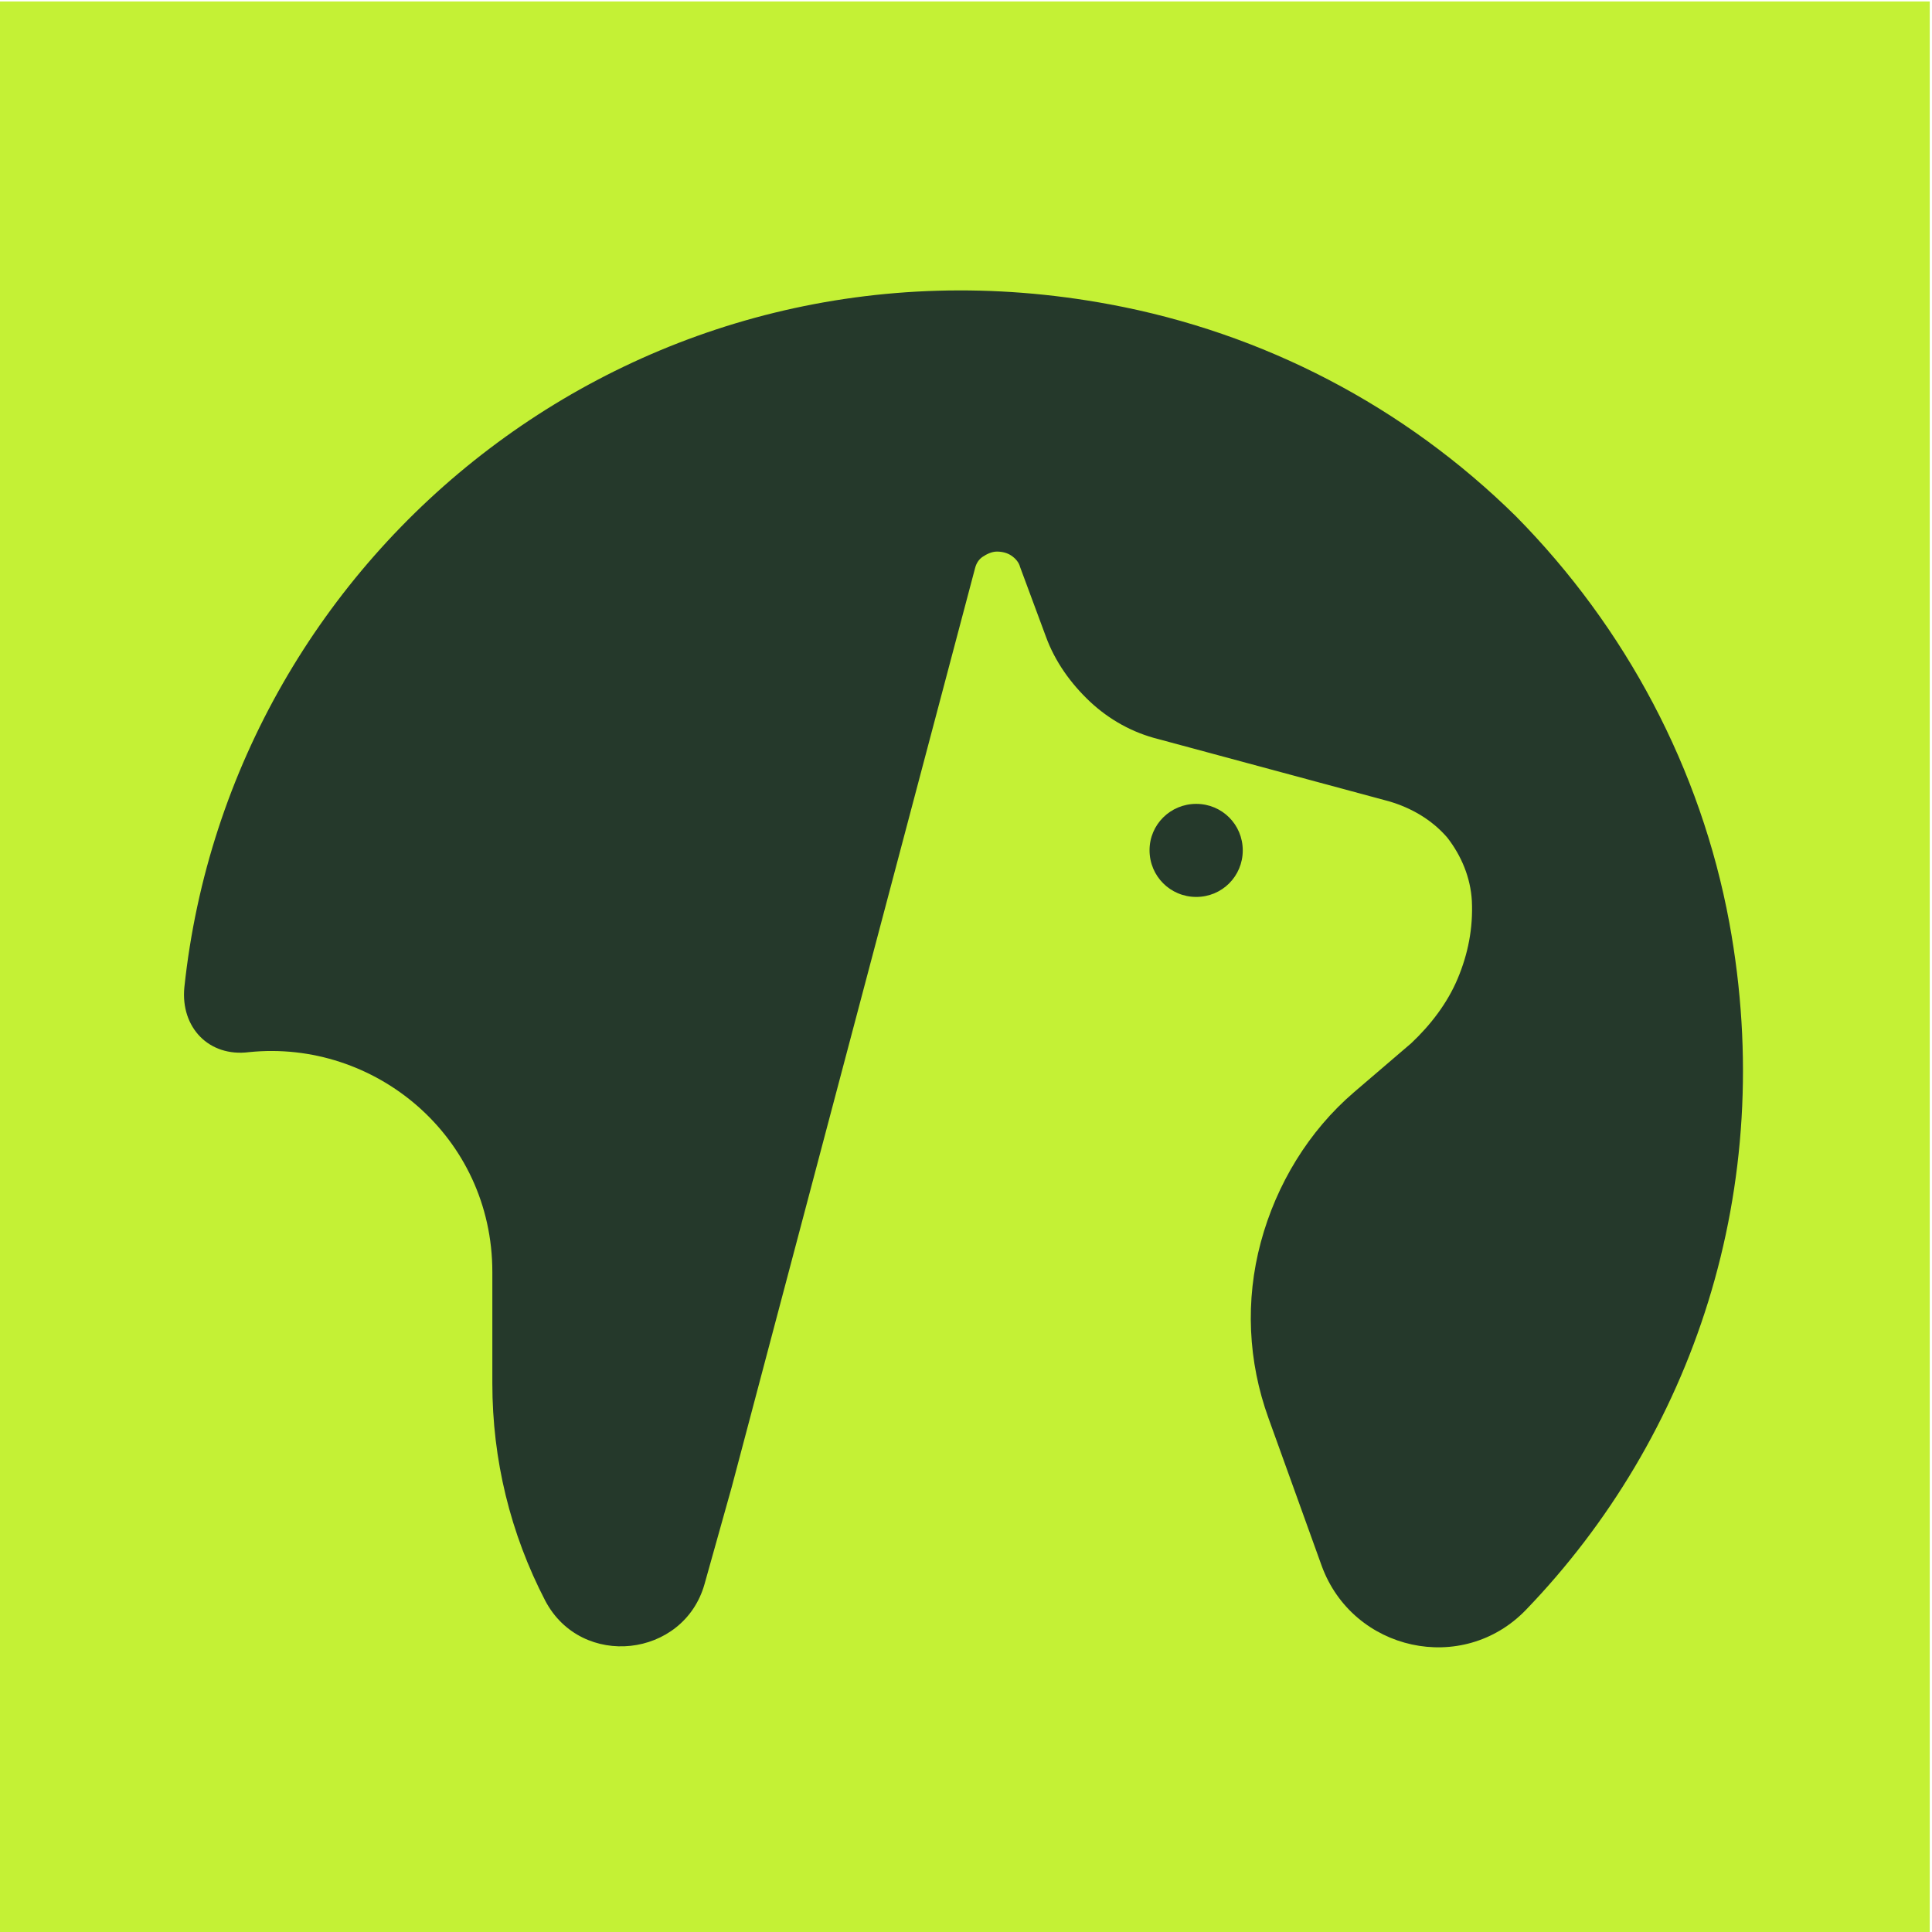 <?xml version="1.0" encoding="utf-8"?>
<!-- Generator: Adobe Illustrator 26.2.1, SVG Export Plug-In . SVG Version: 6.00 Build 0)  -->
<svg version="1.1" id="Layer_1" xmlns="http://www.w3.org/2000/svg" xmlns:xlink="http://www.w3.org/1999/xlink" x="0px" y="0px"
	 viewBox="0 0 1200 1200" style="enable-background:new 0 0 1200 1200;" xml:space="preserve">
<style type="text/css">
	.st0{fill:#C4F135;}
	.st1{fill:#25392B;}
</style>
<rect x="-1.4" y="0.9" class="st0" width="1200" height="1200"/>
<g>
	<path class="st1" d="M338.7,994.3c22.5,42.6,86,35.4,98.9-10.4l16.9-60.3l151.1-570.6c0.8-3.2,2.4-5.6,4.8-7.2s5.6-3.2,8.8-3.2
		s6.4,0.8,8.8,2.4s4.8,4,5.6,7.2l16.1,43.4c5.6,15.3,15.3,28.9,27.3,40.2c12.1,11.3,26.5,19.3,42.6,23.3l143.1,38.6
		c13.7,4,26.5,11.3,36.2,22.5c8.8,11.3,14.5,24.9,15.3,39.4c0.8,16.9-2.4,33-8.8,48.2c-6.4,15.3-16.9,28.9-28.9,40.2L841,678.4
		c-28.1,24.1-48.2,57.1-57.9,93.2s-8,73.9,4.8,109.3l33,91.6c19.3,53,87.6,68.3,127,27.3c102.9-106.9,156.7-261.2,126.2-426.8
		c-17.7-95.6-64.3-183.2-132.6-252.4C872.4,252.5,784.8,206.7,689.1,189C399,135.1,143.4,340.9,114.5,613.3
		c-2.4,24.9,15.3,43.4,40.2,40.2c78-8,151.1,52.2,151.1,136.6v69.1C305.8,906.7,317,952.5,338.7,994.3z"/>
	<path class="st1" d="M743,557.1c16.1,0,28.9-12.9,28.9-28.9c0-16.1-12.9-28.9-28.9-28.9S714,512.1,714,528.1
		C714,544.2,726.9,557.1,743,557.1z"/>
</g>
</svg>
